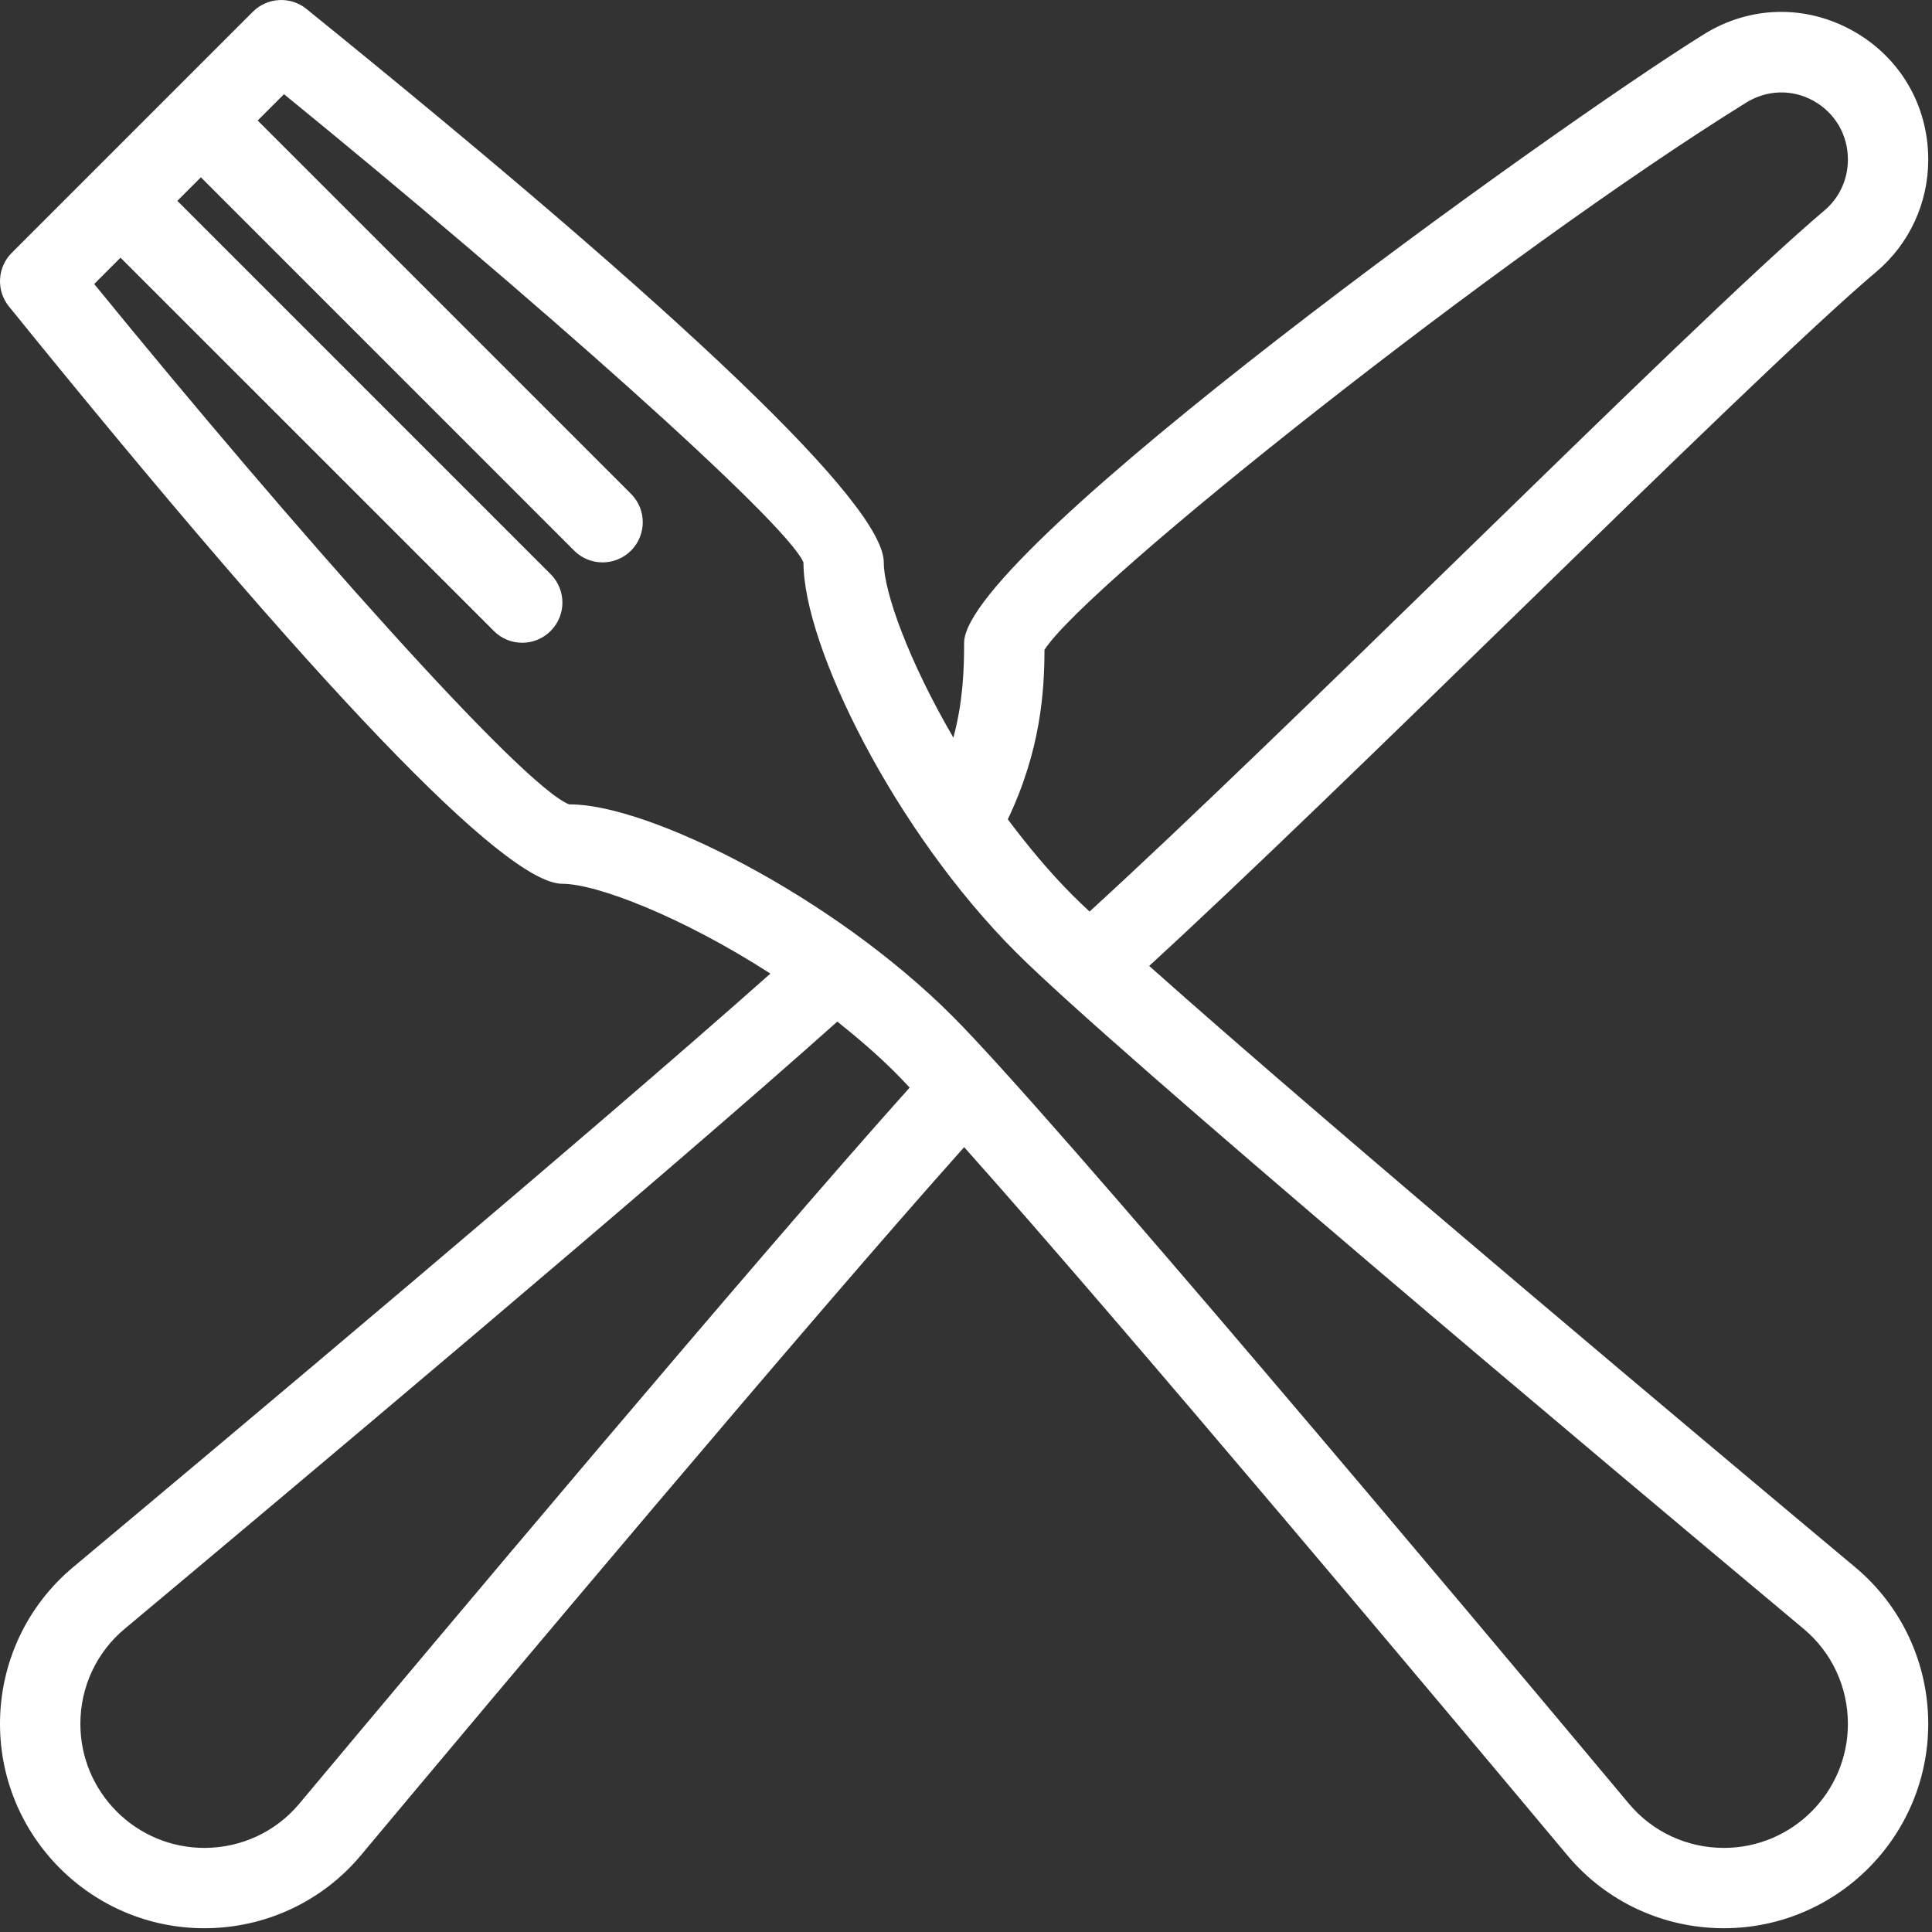 <svg xmlns="http://www.w3.org/2000/svg" viewBox="0 0 513 513" width="513" height="513">
	<rect x="0" y="0" width="513" height="513" fill="#333333" stroke="none"/>
	<style>
		tspan { white-space:pre }
		.shp0 { fill: #ffffff } 
	</style>
	<g >
		<g >
			<path fill-rule="evenodd" class="shp0" d="M512 457.73C512 487.66 487.66 512 457.73 512C441.63 512 426.47 504.95 416.18 492.64C386.43 457.06 298.46 352.15 256.01 304.6C214.86 350.66 131.5 449.98 95.86 492.59C85.56 504.93 70.39 512 54.27 512C24.35 512 0 487.66 0 457.73C0 441.61 7.07 426.45 19.39 416.15C60.87 381.47 157.27 300.56 204.56 258.52C181.16 243.43 158.39 234.67 149.33 234.67C134.16 234.67 84.72 183.1 2.38 81.38C-1.06 77.14 -0.74 70.98 3.13 67.13L67.13 3.13C70.99 -0.74 77.16 -1.05 81.38 2.38C183.09 84.72 234.67 134.16 234.67 149.33C234.67 157.26 241.4 175.72 253.15 195.87C255.71 186.29 256 177.85 256 170.67C256 146.33 413.16 33.47 452.47 9.08C464.65 1.52 479.39 1.18 491.91 8.14C504.49 15.14 512 27.94 512 42.38C512 53.92 506.98 64.77 498.22 72.16C480.95 86.74 442.84 123.86 402.49 163.16C367.25 197.49 331.02 232.76 305.14 256.48C352.94 299.12 457.19 386.53 492.64 416.17C504.95 426.47 512 441.63 512 457.73ZM267.6 217.55C272.87 224.57 278.55 231.47 284.88 237.79C286.05 238.97 287.7 240.53 289.31 242.04C315 218.57 351.8 182.76 387.61 147.88C428.23 108.3 466.61 70.93 484.46 55.86C488.41 52.52 490.67 47.62 490.67 42.38C490.67 35.79 487.25 29.96 481.53 26.77C475.89 23.64 469.22 23.83 463.72 27.21C398.69 67.55 288.56 155.02 277.34 172.54C277.31 183.56 276.35 199.19 267.6 217.55ZM241.54 288.78C240.24 287.41 238.83 285.91 237.79 284.88C232.91 279.99 227.67 275.52 222.33 271.26C176.18 312.53 75.7 396.87 33.08 432.52C25.62 438.75 21.34 447.94 21.34 457.73C21.34 475.9 36.11 490.67 54.27 490.67C64.05 490.67 73.25 486.39 79.49 478.91C115.63 435.71 200.65 334.43 241.54 288.78ZM490.67 457.73C490.67 447.95 486.4 438.77 478.95 432.53C424.83 387.28 296.1 279.18 269.79 252.88C237.48 220.56 213.34 171.56 213.34 149.33C208.7 138.5 140.82 78.33 75.41 25.01L68.42 32L167.55 131.13C171.71 135.29 171.71 142.04 167.55 146.21C165.46 148.29 162.73 149.33 160 149.33C157.27 149.33 154.54 148.29 152.46 146.21L53.34 47.08L47.09 53.33L146.21 152.46C150.38 156.63 150.38 163.38 146.21 167.54C144.13 169.63 141.4 170.67 138.67 170.67C135.94 170.67 133.21 169.63 131.13 167.54L32 68.42L25.01 75.41C78.34 140.81 138.57 208.71 151.14 213.59C151.24 213.59 151.36 213.59 151.46 213.59C172.08 213.59 220.73 237.65 252.88 269.79C279.18 296.1 387.28 424.82 432.54 478.95C438.77 486.4 447.95 490.67 457.73 490.67C475.9 490.67 490.67 475.9 490.67 457.73Z" />
		</g>
	</g>
	<g >
	</g>
	<g >
	</g>
	<g >
	</g>
	<g >
	</g>
	<g >
	</g>
	<g >
	</g>
	<g >
	</g>
	<g >
	</g>
	<g >
	</g>
	<g >
	</g>
	<g >
	</g>
	<g >
	</g>
	<g >
	</g>
	<g >
	</g>
	<g >
	</g>
</svg>